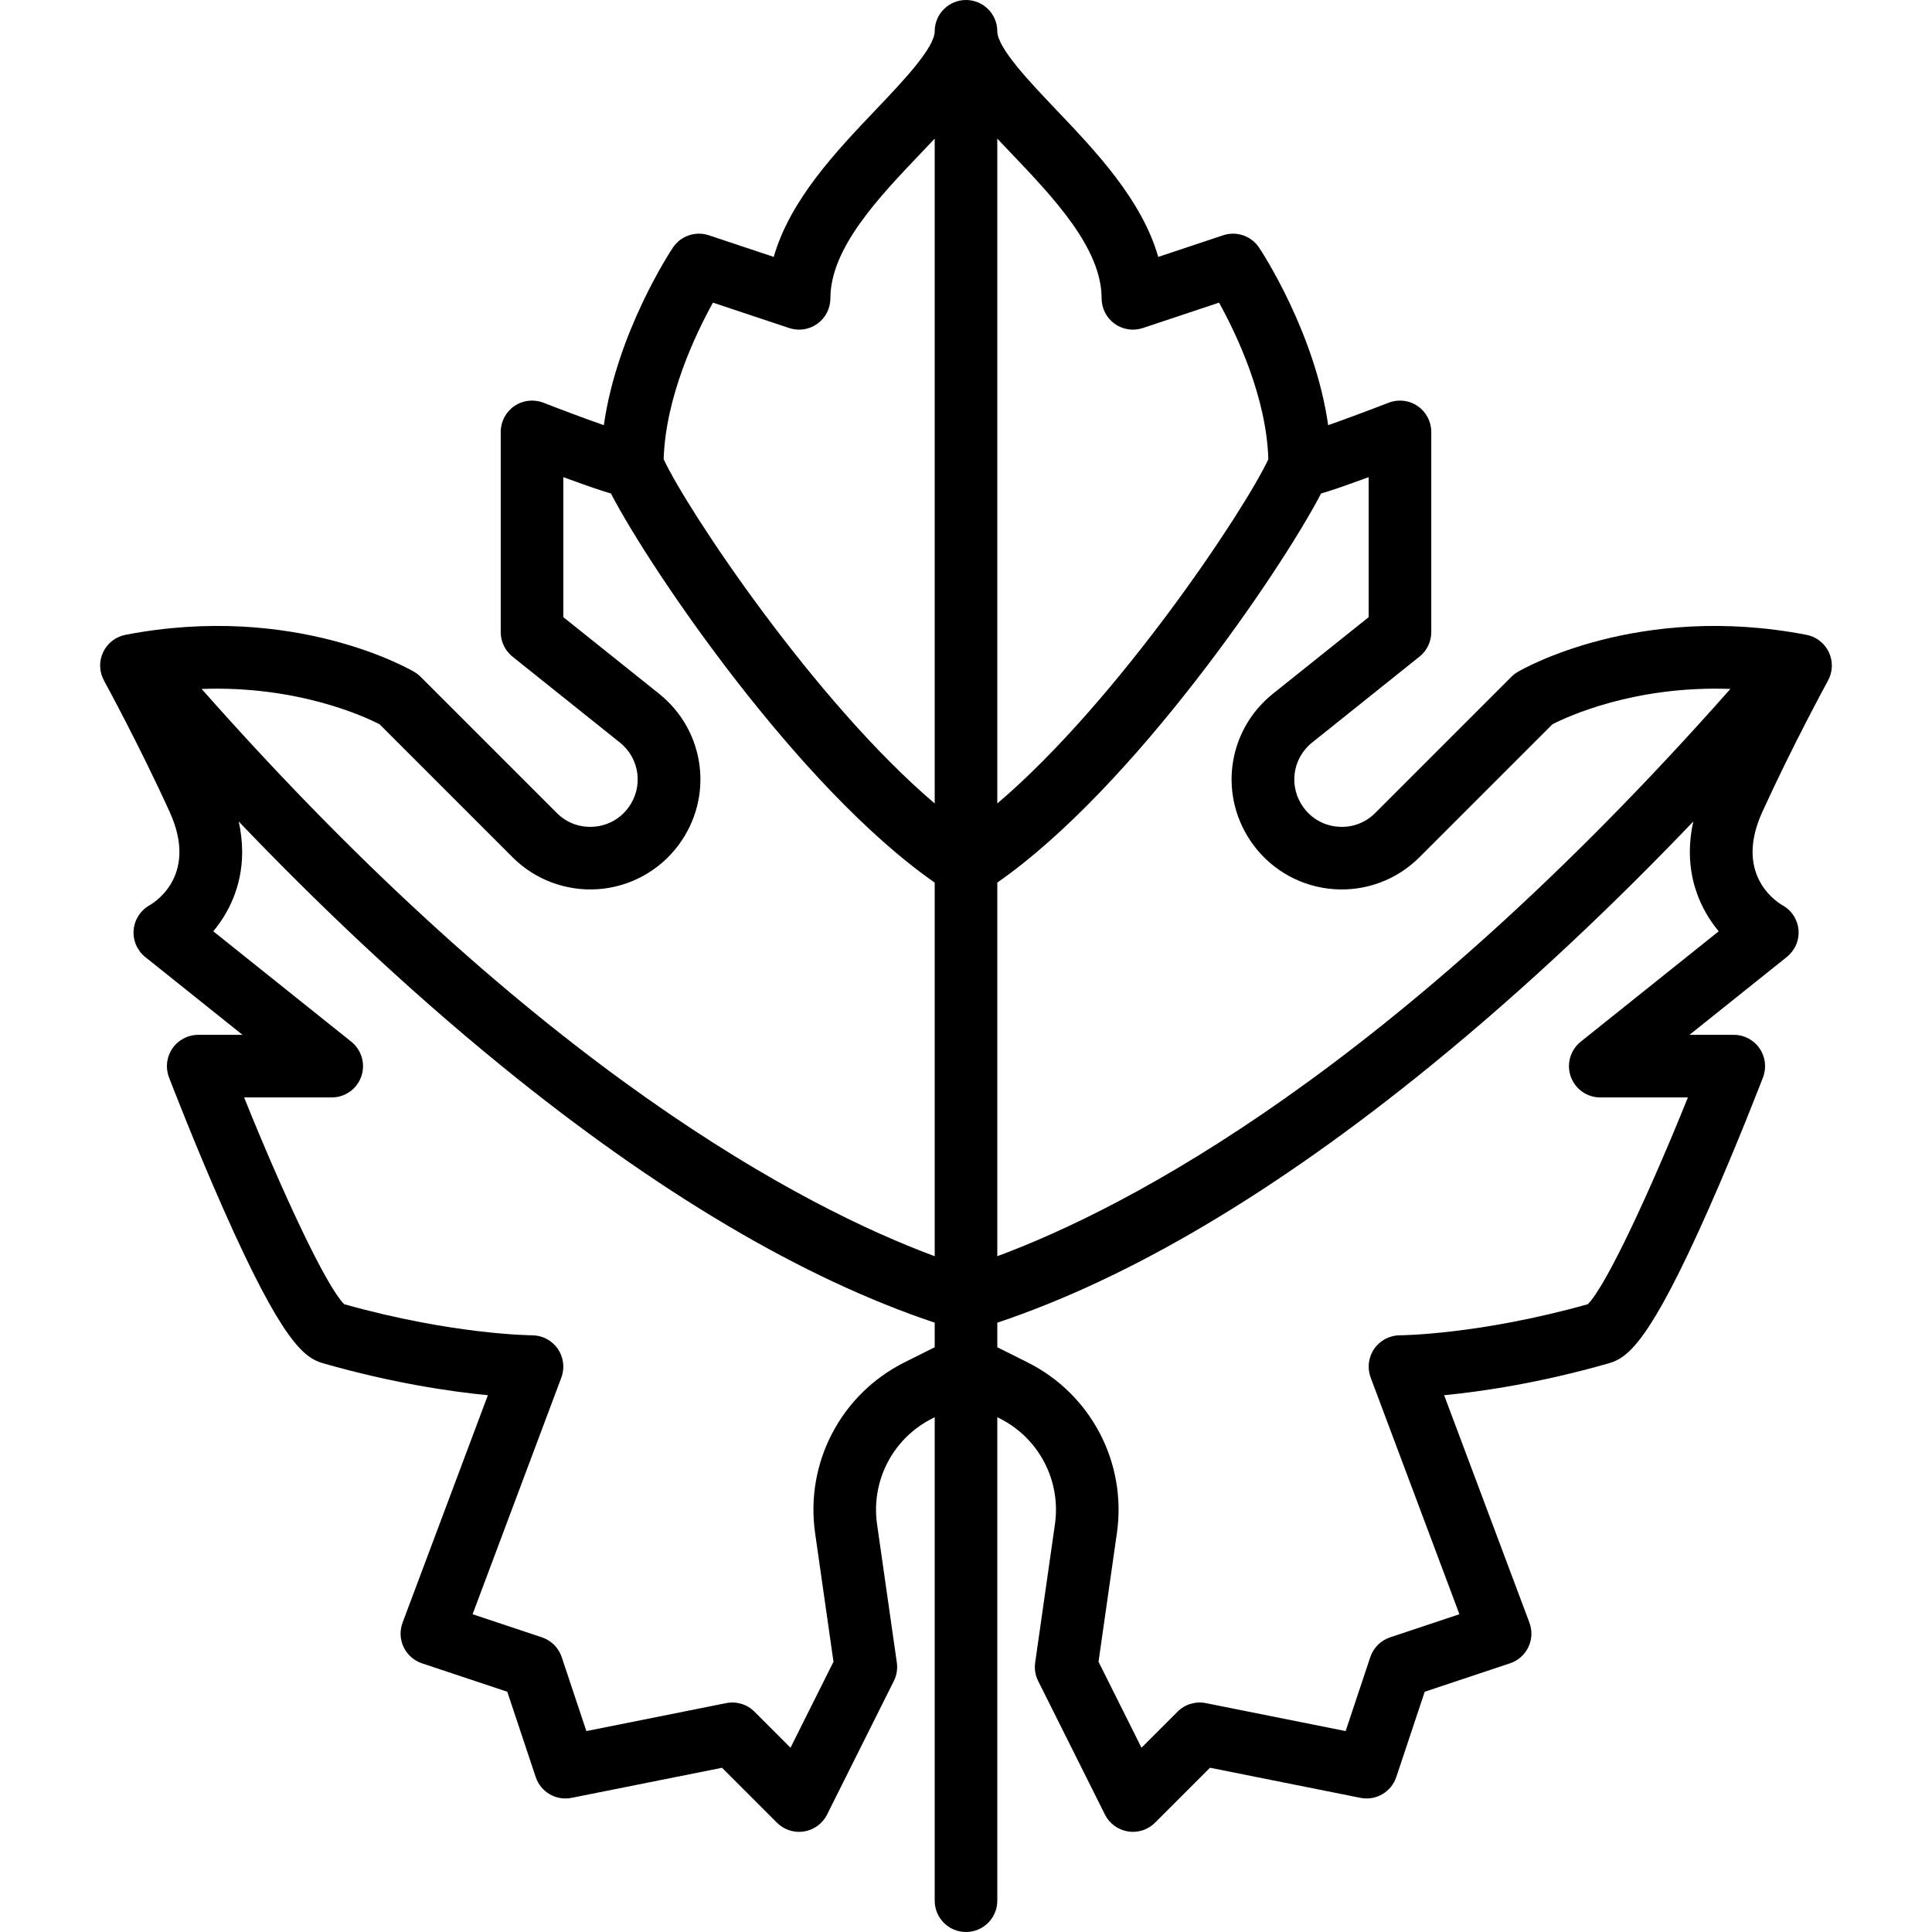 <?xml version='1.0' encoding='iso-8859-1'?>
<svg version="1.1" xmlns="http://www.w3.org/2000/svg" viewBox="0 0 463 463" xmlns:xlink="http://www.w3.org/1999/xlink" enable-background="new 0 0 463 463">
  <path d="m438.079,163.101c1.149-2.101 1.228-4.625 0.207-6.793-1.02-2.167-3.013-3.718-5.365-4.172-40.319-7.783-68.069,8.219-69.23,8.904-0.545,0.321-1.047,0.71-1.494,1.157l-32.632,32.633c-2.361,2.362-5.491,3.535-8.83,3.295-3.331-0.237-6.27-1.839-8.273-4.511-3.7-4.934-2.827-11.817 1.989-15.67l25.735-20.588c1.778-1.423 2.814-3.578 2.814-5.856v-48c0-2.476-1.222-4.792-3.266-6.19-2.042-1.397-4.644-1.697-6.953-0.8-4.79,1.863-10.211,3.882-14.487,5.385-3.166-22.246-15.937-41.629-16.554-42.555-1.877-2.814-5.402-4.025-8.612-2.955l-15.557,5.186c-3.905-13.697-15.093-25.441-24.431-35.243-6.299-6.614-14.14-14.845-14.14-18.828 0-4.142-3.357-7.5-7.5-7.5s-7.5,3.358-7.5,7.5c0,3.983-7.841,12.214-14.141,18.827-9.338,9.802-20.525,21.546-24.431,35.243l-15.557-5.186c-3.211-1.068-6.736,0.141-8.612,2.955-0.617,0.926-13.388,20.31-16.554,42.555-4.276-1.503-9.697-3.522-14.487-5.385-2.311-0.897-4.911-0.597-6.953,0.8-2.044,1.398-3.266,3.714-3.266,6.19v48c0,2.278 1.036,4.433 2.814,5.856l25.735,20.588c4.816,3.853 5.689,10.736 1.989,15.67-2.004,2.672-4.942,4.273-8.273,4.51-3.33,0.237-6.469-0.933-8.829-3.295l-32.633-32.633c-0.447-0.447-0.949-0.836-1.494-1.157-1.161-0.685-28.907-16.687-69.23-8.904-2.353,0.454-4.347,2.004-5.366,4.172-1.02,2.167-0.942,4.692 0.208,6.793 0.085,0.154 8.522,15.598 15.751,31.502 6.661,14.654-2.904,21.216-4.814,22.34-2.186,1.214-3.622,3.437-3.831,5.928s0.836,4.923 2.788,6.484l23.305,18.647h-10.619c-2.469,0-4.779,1.215-6.179,3.249-1.399,2.034-1.708,4.626-0.826,6.932 0.06,0.156 6.041,15.758 12.984,31.451 14.142,31.963 19.403,35.778 23.96,37.08 16.667,4.762 30.579,6.789 39.478,7.651l-20.439,54.504c-0.715,1.907-0.624,4.024 0.253,5.863 0.878,1.839 2.465,3.241 4.397,3.886l20.442,6.814 6.814,20.442c1.197,3.589 4.879,5.723 8.586,4.983l36.064-7.213 13.161,13.162c1.418,1.418 3.331,2.197 5.304,2.197 0.398,0 0.801-0.032 1.201-0.097 2.38-0.386 4.429-1.893 5.507-4.049l16-32c0.683-1.364 0.933-2.904 0.717-4.415l-4.738-33.168c-1.494-10.456 3.85-20.654 13.297-25.378l.517-.258v115.864c0,4.142 3.357,7.5 7.5,7.5s7.5-3.358 7.5-7.5v-115.865l.517,.258c9.447,4.724 14.791,14.922 13.297,25.378l-4.738,33.167c-0.216,1.51 0.034,3.05 0.717,4.415l16,32c1.078,2.156 3.127,3.663 5.507,4.049 0.4,0.065 0.802,0.097 1.201,0.097 1.973,0 3.886-0.779 5.304-2.197l13.161-13.162 36.064,7.213c3.71,0.74 7.39-1.395 8.586-4.983l6.814-20.442 20.442-6.814c1.933-0.645 3.52-2.047 4.397-3.886 0.877-1.839 0.968-3.956 0.253-5.863l-20.439-54.504c8.898-0.862 22.811-2.889 39.478-7.651 4.557-1.302 9.818-5.117 23.96-37.08 6.943-15.693 12.925-31.295 12.984-31.451 0.882-2.306 0.573-4.897-0.826-6.932-1.399-2.034-3.71-3.249-6.179-3.249h-10.619l23.305-18.644c1.952-1.562 3.035-3.972 2.825-6.463-0.209-2.491-1.608-4.693-3.794-5.907-1.984-1.167-11.55-7.729-4.889-22.383 7.219-15.881 15.666-31.346 15.751-31.5zm-110.079-48.757v33.552l-22.921,18.336c-11.182,8.946-13.21,24.927-4.618,36.383 4.585,6.114 11.587,9.931 19.209,10.473 7.637,0.546 15.097-2.246 20.501-7.651l31.859-31.86c3.564-1.833 19.629-9.315 42.651-8.474-80.828,91.421-144.518,124.381-175.681,135.947v-89.537c32.698-22.785 68.171-75.095 77.592-93.25 2.49-0.707 5.652-1.829 9.918-3.376 0.5-0.181 0.997-0.363 1.49-0.543zm-85.72-77.671c10.181,10.687 21.72,22.801 21.72,34.827 0,2.411 1.159,4.675 3.114,6.084 1.957,1.41 4.47,1.794 6.758,1.031l18.271-6.09c4.159,7.509 11.366,22.608 11.814,37.528-5.712,12.25-36.188,58.053-64.957,82.497v-159.336c1.07,1.138 2.165,2.289 3.28,3.459zm-71.423,35.852l18.271,6.09c2.289,0.762 4.801,0.379 6.758-1.031 1.955-1.41 3.114-3.674 3.114-6.084 0-12.026 11.539-24.14 21.721-34.827 1.115-1.171 2.209-2.321 3.279-3.459v159.336c-28.769-24.444-59.245-70.248-64.957-82.497 0.449-14.921 7.657-30.022 11.814-37.528zm-79.889,101.049l31.862,31.863c5.404,5.404 12.878,8.187 20.5,7.65 7.622-0.542 14.624-4.359 19.209-10.473 8.592-11.456 6.563-27.437-4.618-36.383l-22.921-18.335v-33.552c0.493,0.181 0.99,0.362 1.49,0.543 4.266,1.546 7.428,2.668 9.917,3.375 9.419,18.153 44.894,70.466 77.593,93.251v89.537c-31.163-11.566-94.852-44.525-175.68-135.946 23.054-0.838 39.133,6.661 42.648,8.47zm125.807,152.904c-15.23,7.615-23.846,24.058-21.438,40.916l4.407,30.848-10.299,20.598-8.642-8.642c-1.774-1.773-4.315-2.541-6.774-2.051l-33.508,6.702-5.906-17.719c-0.747-2.24-2.504-3.997-4.743-4.744l-16.617-5.539 21.268-56.713c0.862-2.3 0.539-4.876-0.857-6.897s-3.699-3.229-6.155-3.236c-0.189,0-18.989-0.133-45.022-7.449-4.453-4.45-14.986-27.184-23.985-49.551h20.996c3.186,0 6.022-2.012 7.077-5.018 1.055-3.005 0.096-6.349-2.392-8.339l-33.072-26.458c0.863-1.039 1.717-2.201 2.514-3.488 3.11-5.024 5.828-12.708 3.579-22.829 17.762,18.589 39.219,39.245 63.137,58.7 37.085,30.166 71.924,50.798 103.657,61.408v5.888l-7.225,3.613zm162.04-76.834c-2.487,1.99-3.446,5.333-2.392,8.339 1.055,3.006 3.892,5.018 7.077,5.018h20.998c-8.999,22.368-19.532,45.101-23.985,49.551-26.033,7.315-44.833,7.448-45.013,7.448-2.46,0-4.764,1.206-6.164,3.228-1.401,2.022-1.722,4.602-0.858,6.905l21.268,56.713-16.617,5.539c-2.239,0.747-3.996,2.504-4.743,4.744l-5.906,17.719-33.508-6.702c-2.459-0.49-5,0.278-6.774,2.051l-8.642,8.642-10.299-20.598 4.407-30.848c2.408-16.858-6.207-33.301-21.438-40.916l-7.226-3.612v-5.888c31.733-10.61 66.572-31.242 103.657-61.408 23.917-19.455 45.375-40.111 63.137-58.7-2.249,10.121 0.469,17.805 3.579,22.829 0.797,1.288 1.65,2.449 2.514,3.488l-33.072,26.458z"/>
</svg>
